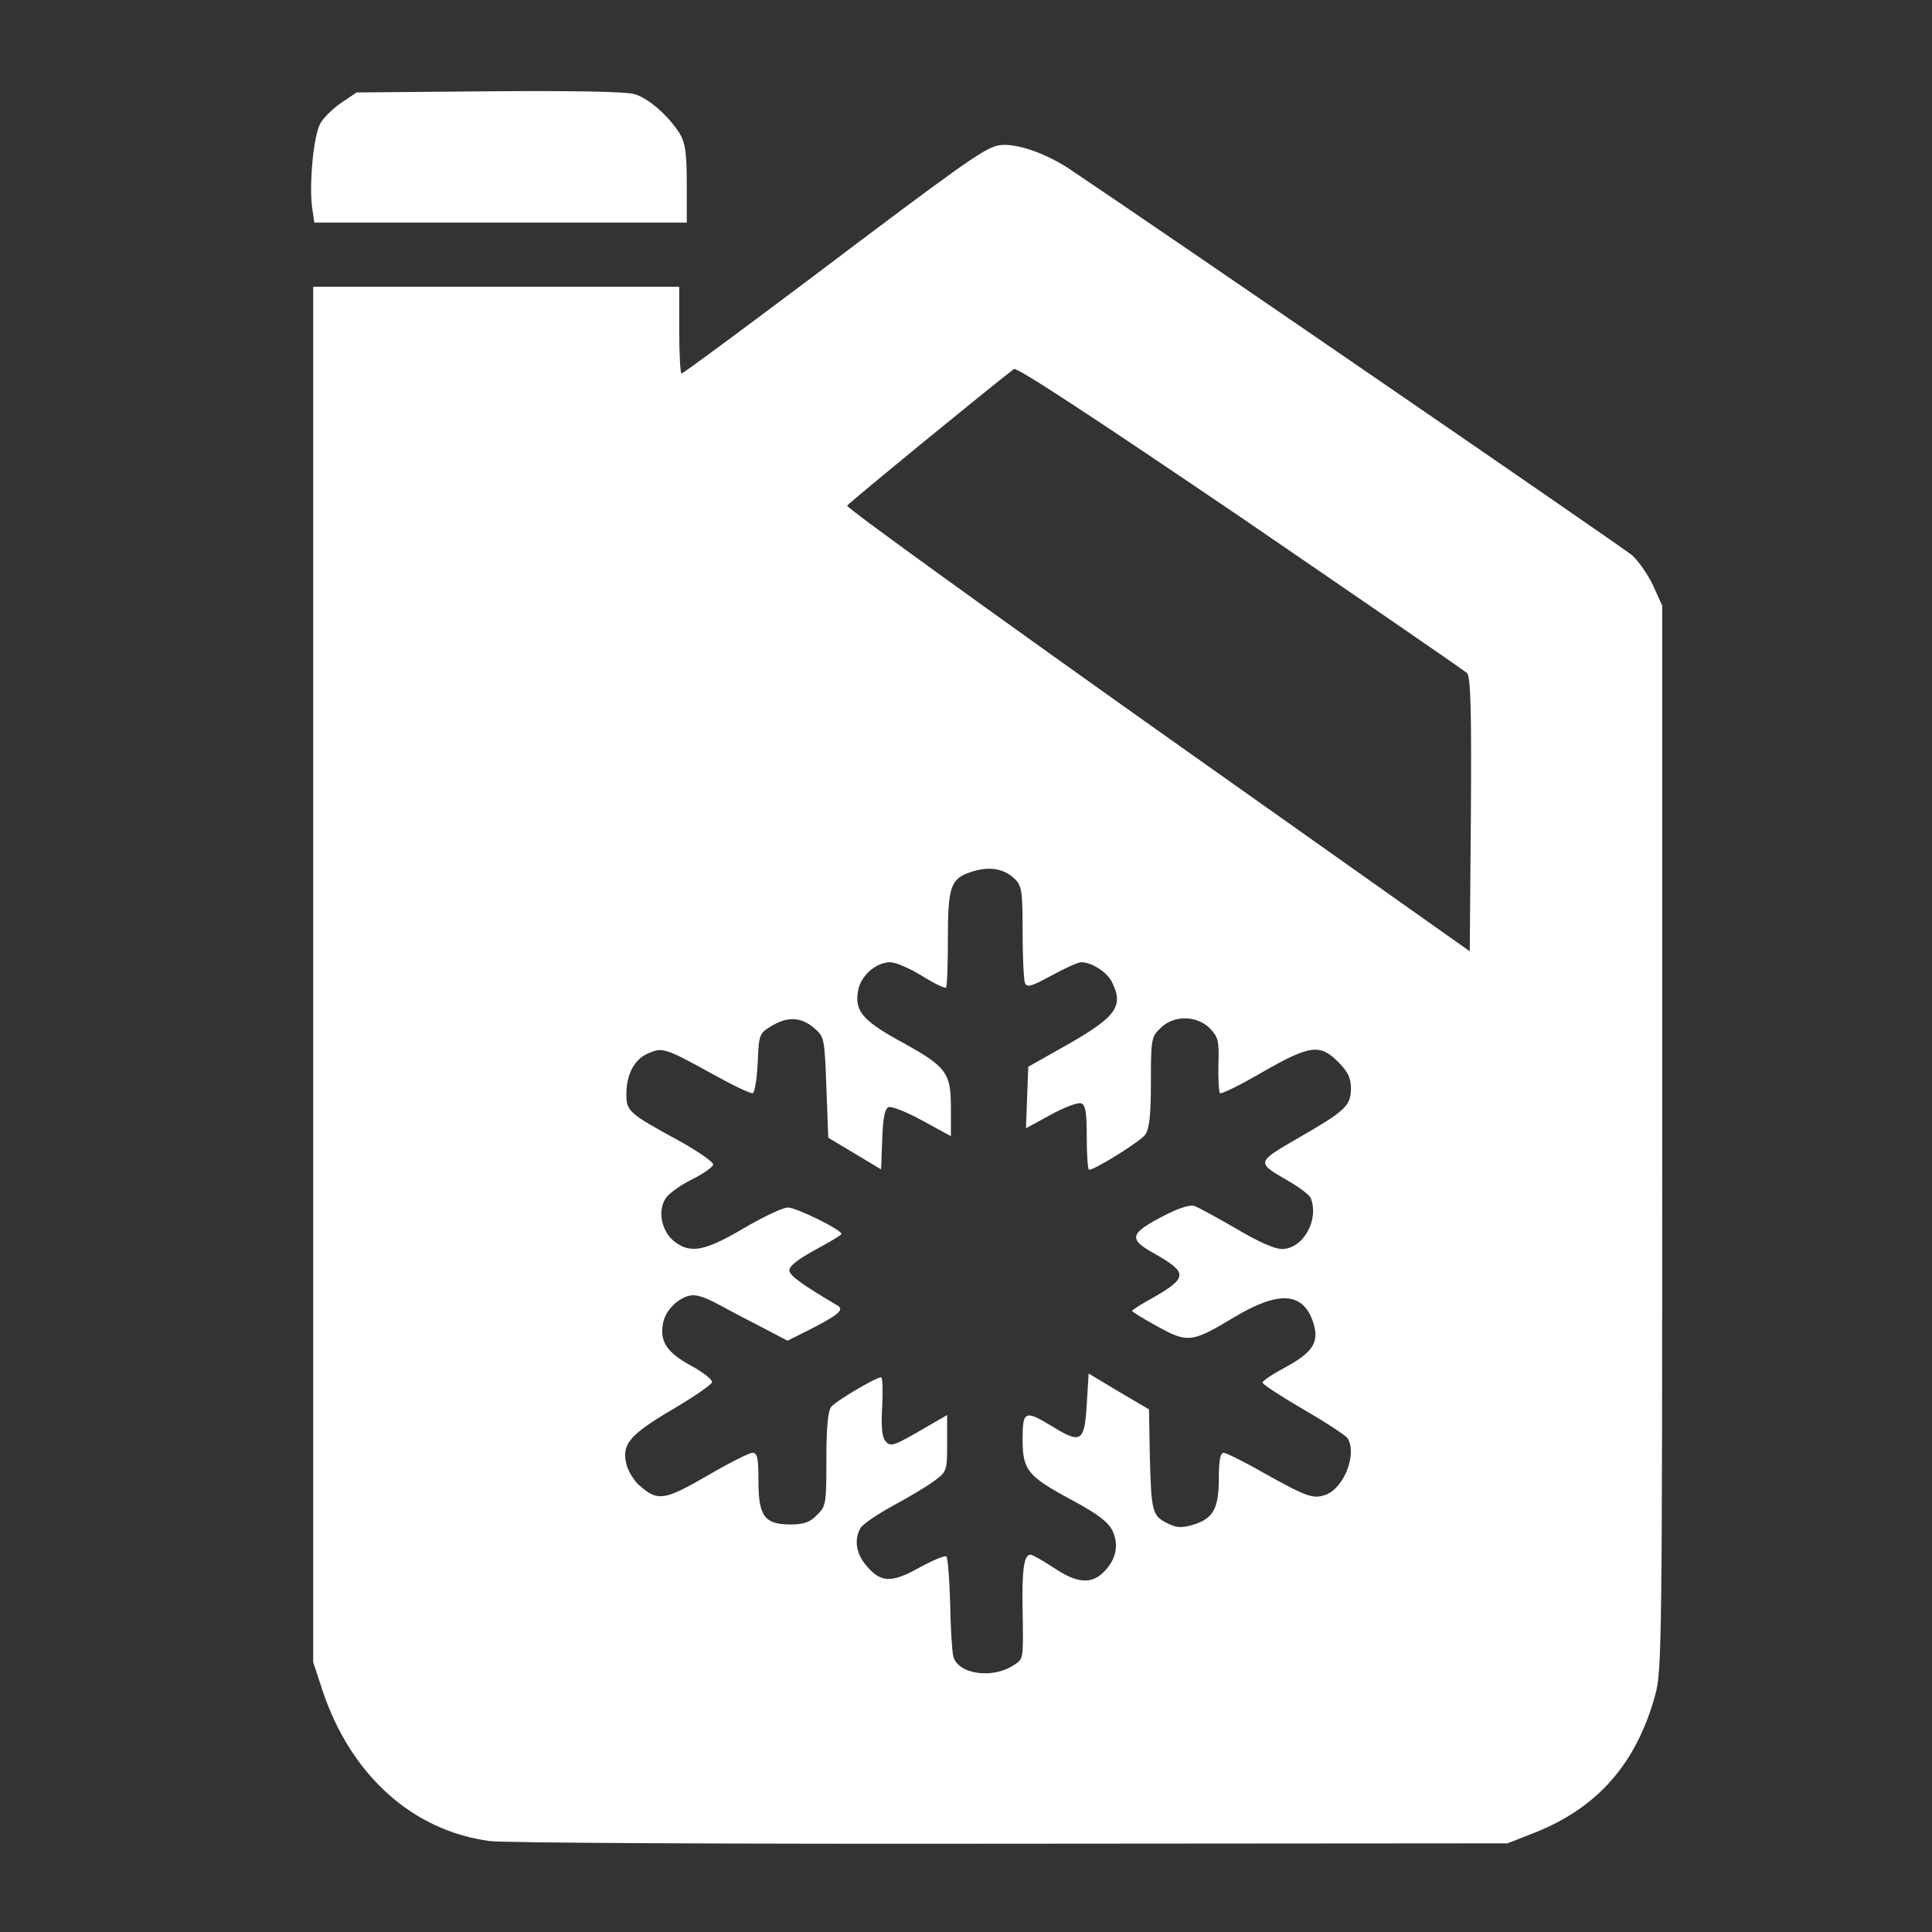 <svg xmlns="http://www.w3.org/2000/svg" width="512" height="512" viewBox="0 0 5120 5120"><rect x="0" y="0" width="5120" height="5120" fill="#333333" stroke="none"/><g fill="#fff"><path d="M1298 4879c-204-27-368-174-443-398l-25-76V760h970v115c0 63 3 115 6 115 4 0 158-114 343-253 401-303 457-342 494-351 41-10 123 17 190 61 239 160 1468 1004 1493 1025 17 16 42 52 55 80l24 53v1410c0 1320-1 1414-18 1475-50 184-154 302-323 368l-69 27-1315 1c-723 1-1345-2-1382-7zm1388-466c27-17 26-13 24-150-2-105 4-143 21-143 5 0 33 16 62 35 61 41 99 44 132 11s41-71 23-110c-12-23-39-44-108-81-117-63-130-79-130-161 0-76 6-78 80-33 75 46 84 40 90-59l5-82 80 48 80 47 2 120c4 150 6 161 45 181 26 13 38 14 69 5 54-16 69-43 69-123 0-48 4-68 13-68 6 0 55 24 107 54 115 64 130 69 164 57 49-19 83-109 57-150-5-7-58-42-117-76-60-35-109-67-108-71 0-5 29-24 63-42 71-39 88-66 71-118-27-80-90-84-208-14-113 68-124 70-205 25-37-20-67-39-67-41s24-18 54-34c94-54 95-67 5-118-70-39-66-53 27-101 39-20 68-29 80-25 10 4 60 31 110 60 57 34 102 54 121 54 56 0 99-76 77-134-3-9-30-29-59-46-87-50-87-49 27-115 125-72 138-85 138-131 0-28-8-44-34-70-48-48-74-45-200 27-58 34-109 59-113 56-3-4-5-38-4-77 2-63-1-72-23-95-35-35-97-35-131 0-24 23-25 30-25 142 0 89-4 124-15 140-13 18-133 93-149 93-3 0-6-38-6-85 0-67-3-87-15-91-8-3-44 10-80 30l-66 36 3-82 3-81 85-48c149-83 170-111 136-178-14-26-53-51-81-51-8 0-43 16-78 35-55 30-66 33-71 19-3-8-6-69-6-135 0-105-2-121-20-139-27-27-65-35-111-21-60 18-67 38-67 179 0 68-2 126-5 129s-32-11-64-31-70-36-84-36c-36 0-76 34-84 71-12 56 8 82 110 138 124 68 135 83 135 178v74l-75-41c-42-23-82-39-90-36-10 4-15 27-17 85l-3 80-70-42-70-42-5-134c-5-130-5-133-33-157-34-29-71-31-114-4-31 19-32 22-35 96-2 43-8 79-13 81-6 2-55-22-109-52-122-67-130-70-167-54-37 15-59 55-59 108 0 46 5 51 143 126 48 27 87 54 87 61 0 6-25 24-55 39-31 15-63 38-71 51-22 33-11 87 23 114 42 33 81 26 184-35 51-30 104-55 117-55 22 0 142 59 142 70 0 3-32 22-71 43-49 27-69 44-67 55 3 14 33 36 128 92 18 11 2 25-79 66l-54 27-61-32c-33-17-87-45-118-62-41-22-64-30-82-25-32 8-63 40-69 73-9 48 10 77 74 112 33 18 58 38 56 44-2 7-50 40-108 74-113 67-133 92-118 147 5 17 20 41 34 53 48 42 65 40 179-26 58-34 112-61 120-61 13 0 16 14 16 75 0 93 16 115 85 115 35 0 52-6 70-25 24-23 25-30 25-148 0-84 4-128 13-139 12-15 118-78 132-78 4 0 5 34 3 75-3 51-1 81 7 92 14 19 21 17 113-37l52-30v74c0 73-1 76-32 99-18 14-68 44-111 67-42 23-82 50-87 60-17 31-11 67 15 98 39 47 67 48 142 6 35-19 68-33 71-29 4 4 8 59 10 123 1 64 5 127 8 140 10 48 103 63 160 25zm1202-2629c-7-7-278-193-601-414-392-266-593-398-600-392-67 51-438 355-442 362-3 5 367 272 822 595l828 586 3-363c2-281-1-365-10-374z"/><path d="M827 549c-8-63 4-191 22-222 8-15 34-40 56-55l40-27 350-3c221-2 363 1 385 7 39 11 92 58 122 106 14 24 18 50 18 133v102H833l-6-41z"/></g></svg>